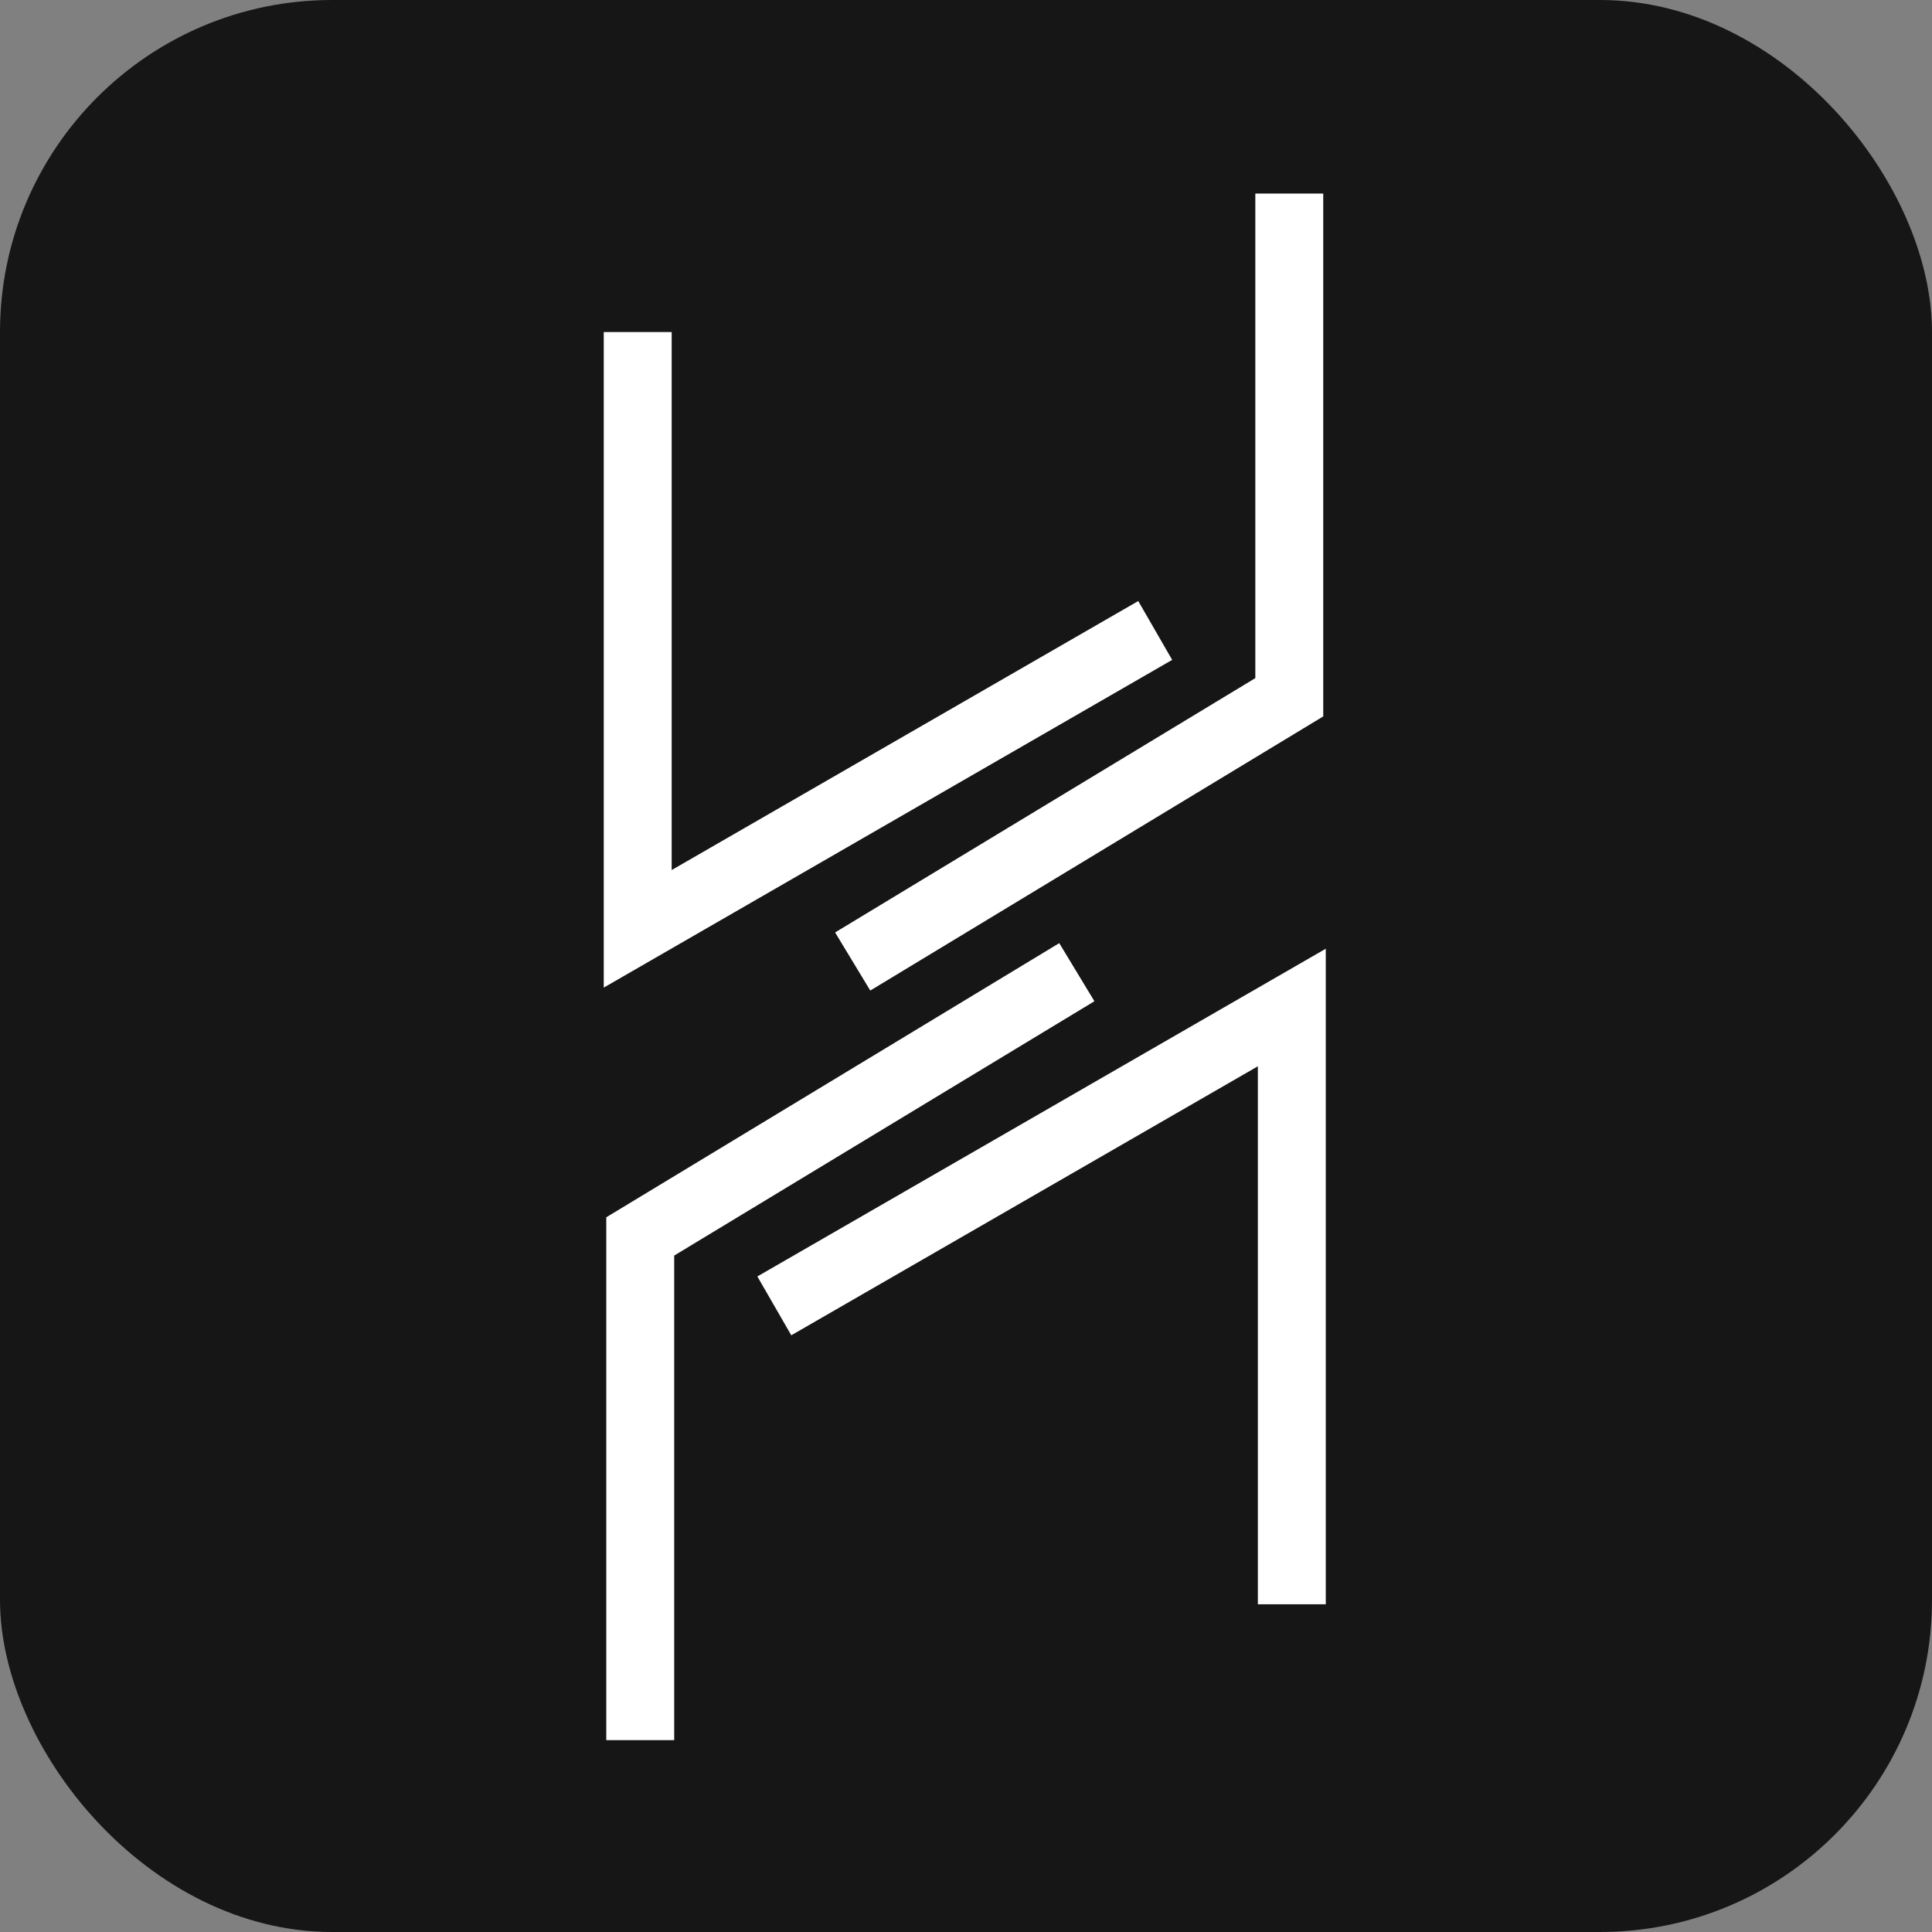<?xml version="1.0" encoding="UTF-8"?>
<svg width="256px" height="256px" viewBox="0 0 256 256" version="1.1" xmlns="http://www.w3.org/2000/svg" xmlns:xlink="http://www.w3.org/1999/xlink">
    <rect x="0" y="0" width="256" height="256" fill="#808080" stroke="none"/>
    <title>havoc-c2</title>
    <g id="Page-1" stroke="none" stroke-width="1" fill="none" fill-rule="evenodd">
        <g id="havoc-c2">
            <rect id="box" fill="#161616" x="0" y="0" width="256" height="256" rx="44"></rect>
            <polyline id="line" stroke="#FFFFFF" stroke-width="9" stroke-linecap="square" points="84.5 48.5 84.5 123.074 149.172 85.787"></polyline>
            <polyline id="line" stroke="#FFFFFF" stroke-width="9" stroke-linecap="square" transform="translate(138.836, 170.787) rotate(180) translate(-138.836, -170.787)" points="106.5 133.5 106.5 208.074 171.172 170.787"></polyline>
            <polyline id="line" stroke="#FFFFFF" stroke-width="9" stroke-linecap="square" transform="translate(111.836, 178.612) rotate(180) translate(-111.836, -178.612)" points="138.836 131.149 138.836 193.391 84.836 226.074"></polyline>
            <polyline id="line" stroke="#FFFFFF" stroke-width="9" stroke-linecap="square" points="170.836 30.149 170.836 92.391 116.836 125.074"></polyline>
        </g>
    </g>
</svg>